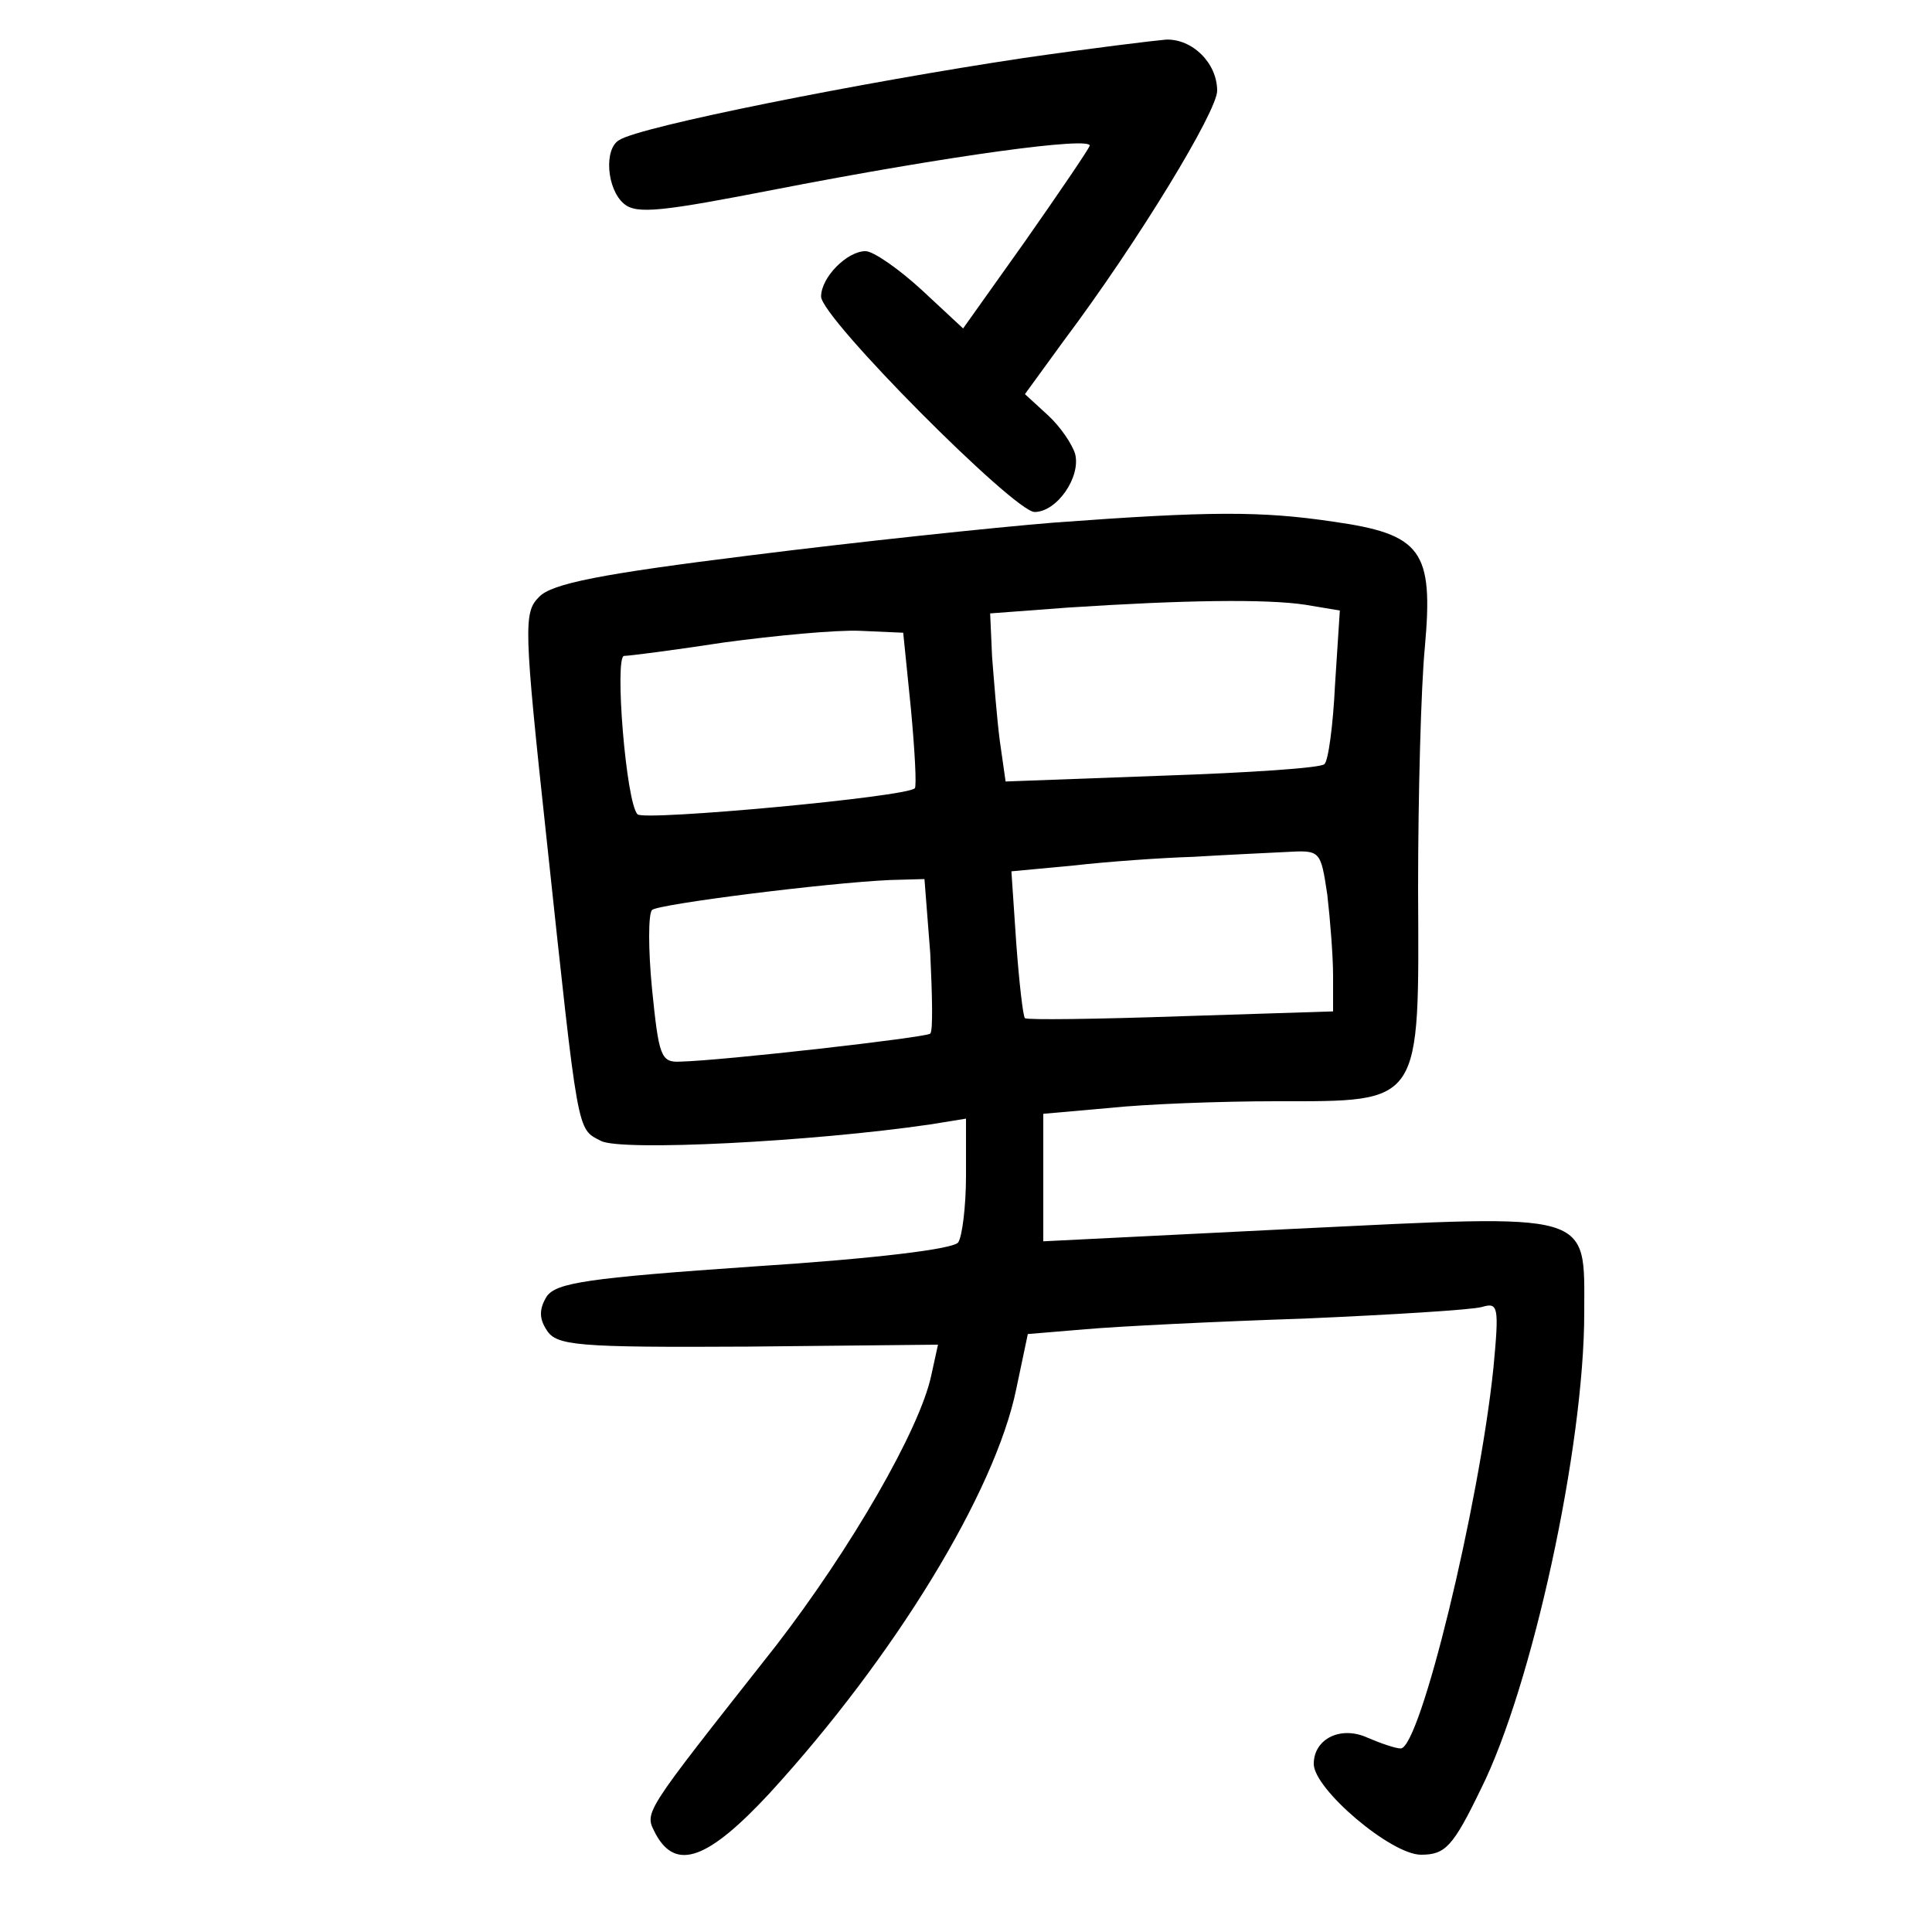 <?xml version="1.0"?>
<svg xmlns="http://www.w3.org/2000/svg" height="200pt" preserveAspectRatio="xMidYMid meet" viewBox="0 0 200 200" width="200pt">
  <g transform="matrix(.1 0 0 -.1 0 200)">
    <path d="m1060 1940c-167-25-398-71-419-85-16-9-13-51 5-66 13-11 39-8 157 15 180 35 328 55 325 45-2-5-32-49-67-99l-64-90-43 40c-24 22-50 40-58 40-19 0-46-27-46-47 0-22 200-223 221-223 23 0 48 36 42 60-3 10-15 28-28 40l-24 22 40 55c78 104 159 238 159 259 0 29-26 54-53 53-12-1-78-9-147-19z"/>
    <path d="m1091 1459c-62-5-204-20-315-34-153-19-205-29-218-43-16-16-16-30 8-252 33-308 31-298 56-311 20-11 218-1 341 17l37 6v-59c0-32-4-63-8-69-4-7-87-17-211-25-174-12-205-17-215-31-8-13-8-23 0-35 10-16 31-18 208-17l197 2-7-32c-12-56-83-179-161-280-141-179-136-171-124-195 21-38 54-26 118 43 129 141 233 311 255 418l12 57 60 5c34 3 135 8 226 11 91 4 173 9 184 12 17 5 18 1 12-63-15-144-76-394-96-394-5 0-20 5-34 11-28 13-56-1-56-27s80-94 111-94c25 0 33 8 62 68 53 106 107 354 107 493 0 106 12 102-299 87l-261-13v66 66l68 6c37 4 115 7 173 7 152 0 148-5 147 220 0 96 3 209 7 250 9 100-3 117-95 130-74 11-127 11-289-1zm260-85 36-6-5-77c-2-42-7-79-11-82-3-4-79-9-168-12l-162-6-6 42c-3 23-6 62-8 87l-2 45 80 6c122 8 206 9 246 3zm-408-108c4-43 6-80 4-82-8-9-280-34-287-27-12 12-24 163-14 164 5 0 52 6 104 14 52 7 115 13 140 12l45-2zm431-192c3-26 6-64 6-84v-37l-157-5c-87-3-160-4-162-2s-6 37-9 78l-5 74 64 6c35 4 91 8 124 9 33 2 76 4 96 5 36 2 36 2 43-44zm-411-61c2-43 3-80 0-83-4-4-215-28-259-29-20-1-22 6-29 75-4 41-4 78 0 82 6 6 180 28 246 31l36 1z"/>
  </g>
</svg>
